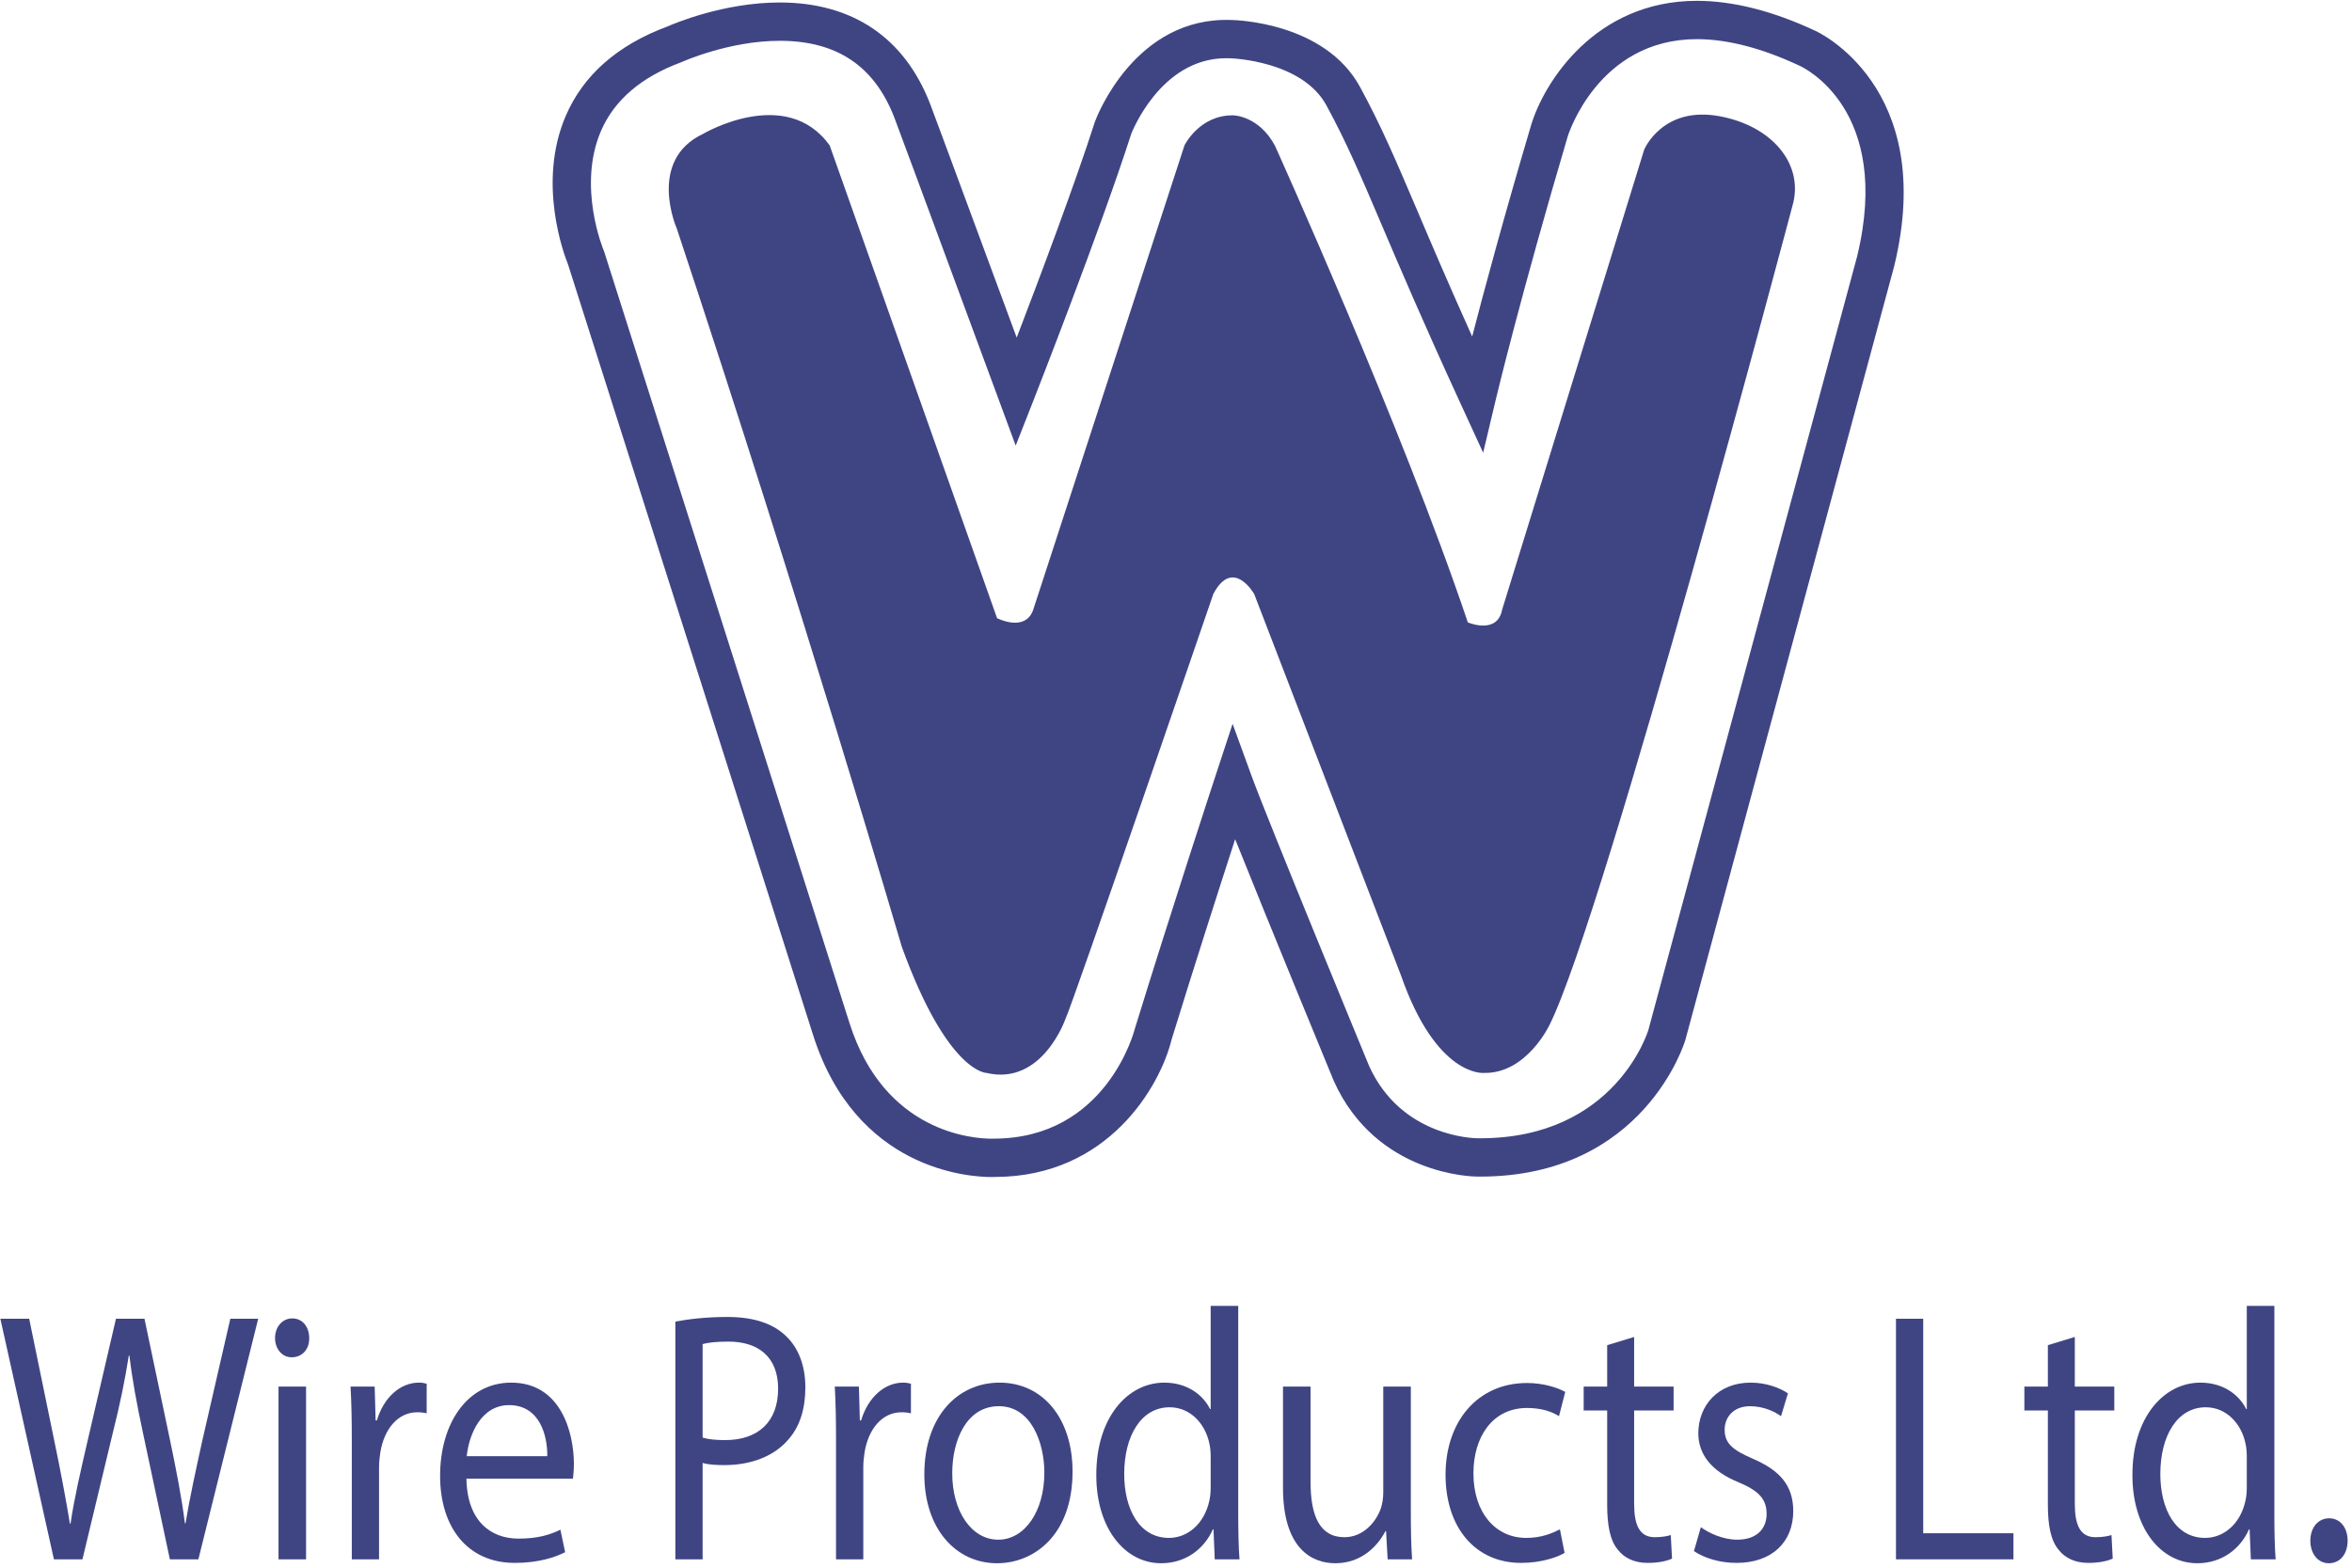 <?xml version="1.0" encoding="UTF-8"?> <svg xmlns="http://www.w3.org/2000/svg" xmlns:xlink="http://www.w3.org/1999/xlink" width="108px" height="72px" viewBox="0 0 108 72"><!-- Generator: Sketch 50.2 (55047) - http://www.bohemiancoding.com/sketch --><title>New Wire Products Logo</title><desc>Created with Sketch.</desc><defs></defs><g id="New-Wire-Products-Logo" stroke="none" stroke-width="1" fill="none" fill-rule="evenodd"><g id="Group" fill="#3F4583"><path d="M38.098,6.679 L45.784,28.391 C45.784,28.391 47.061,29.051 47.437,28.024 L54.39,6.676 C54.39,6.676 55.065,5.285 56.615,5.297 C56.615,5.297 57.791,5.295 58.543,6.689 C58.543,6.689 64.394,19.638 67.4,28.584 C67.4,28.584 68.751,29.172 68.976,27.999 L75.498,6.874 C75.498,6.874 76.334,4.849 78.967,5.339 C81.356,5.785 82.77,7.49 82.347,9.299 C82.347,9.299 73.709,41.931 71.156,47.064 C71.156,47.064 70.097,49.334 68.119,49.276 C68.119,49.276 65.966,49.473 64.338,44.817 L57.591,27.283 C57.591,27.283 56.615,25.567 55.713,27.283 C55.713,27.283 49.222,46.218 48.921,46.804 C48.921,46.804 47.855,49.88 45.298,49.277 C45.298,49.277 43.513,49.284 41.409,43.481 C41.409,43.481 36.736,27.537 31.078,10.499 C31.078,10.499 29.689,7.366 32.293,6.144 C32.293,6.144 36.098,3.895 38.098,6.679" id="Fill-1"></path><path d="M35.803,1.874 C33.484,1.874 31.351,2.828 31.33,2.839 L31.271,2.863 C29.444,3.539 28.207,4.599 27.597,6.013 C26.496,8.563 27.706,11.466 27.719,11.495 L27.748,11.574 L39.005,46.978 C40.604,52.041 44.719,52.297 45.527,52.297 L45.628,52.295 C50.812,52.294 52.09,47.325 52.102,47.274 C53.782,41.814 55.786,35.717 55.806,35.656 L56.599,33.244 L57.468,35.629 C58.226,37.708 62.819,48.842 62.866,48.954 C64.343,52.226 67.705,52.277 67.847,52.278 L67.968,52.278 C74.191,52.278 75.679,47.345 75.693,47.295 L85.275,11.781 C86.91,5.039 82.817,3.102 82.642,3.023 C80.901,2.207 79.316,1.798 77.917,1.798 C73.379,1.798 72.003,6.215 71.989,6.259 C69.828,13.558 68.705,18.264 68.694,18.311 L68.104,20.792 L67.039,18.475 C65.352,14.805 64.3,12.334 63.454,10.349 C62.482,8.066 61.84,6.557 60.907,4.84 C59.79,2.783 56.54,2.679 56.507,2.678 C56.421,2.674 56.362,2.674 56.301,2.674 C53.273,2.674 51.954,6.124 51.941,6.158 C50.542,10.52 47.514,18.238 47.484,18.316 L46.639,20.467 L45.839,18.298 C42.153,8.304 41.064,5.395 41.064,5.393 C40.147,3.028 38.425,1.874 35.803,1.874 M45.527,54.058 C44.504,54.058 39.295,53.742 37.327,47.509 L26.082,12.141 C25.906,11.707 24.652,8.398 25.981,5.316 C26.786,3.448 28.351,2.072 30.633,1.222 C30.943,1.085 33.228,0.114 35.803,0.114 C39.14,0.114 41.528,1.723 42.708,4.766 C42.712,4.774 43.64,7.255 46.685,15.505 C47.687,12.893 49.345,8.494 50.279,5.584 C50.363,5.352 52.136,0.739 56.558,0.919 C56.708,0.921 60.834,1.015 62.454,4 C63.426,5.791 64.082,7.33 65.074,9.659 C65.726,11.191 66.502,13.014 67.6,15.455 C68.145,13.348 69.052,9.983 70.303,5.757 C70.895,3.777 73.249,0.038 77.917,0.038 C79.577,0.038 81.412,0.503 83.372,1.422 C83.405,1.436 88.983,3.964 86.98,12.218 L77.388,47.767 C77.366,47.842 75.502,54.038 67.968,54.038 L67.839,54.038 C67.658,54.038 63.207,53.988 61.249,49.653 C61.091,49.269 58.273,42.437 56.716,38.542 C55.978,40.818 54.824,44.411 53.798,47.743 C53.273,49.892 50.883,54.047 45.695,54.054 C45.682,54.055 45.62,54.058 45.527,54.058" id="Fill-3"></path><path d="M2.476,71.616 L0.016,60.567 L1.34,60.567 L2.49,66.158 C2.778,67.534 3.037,68.911 3.21,69.977 L3.239,69.977 C3.397,68.878 3.699,67.567 4.03,66.14 L5.325,60.567 L6.634,60.567 L7.814,66.173 C8.087,67.485 8.346,68.796 8.49,69.96 L8.519,69.96 C8.72,68.747 8.993,67.517 9.295,66.14 L10.576,60.567 L11.856,60.567 L9.109,71.616 L7.8,71.616 L6.576,65.862 C6.274,64.453 6.073,63.37 5.943,62.256 L5.915,62.256 C5.742,63.354 5.526,64.436 5.167,65.862 L3.786,71.616 L2.476,71.616 Z" id="Fill-5"></path><path d="M12.789,71.616 L14.054,71.616 L14.054,63.682 L12.789,63.682 L12.789,71.616 Z M14.198,61.452 C14.212,61.944 13.896,62.337 13.392,62.337 C12.946,62.337 12.63,61.944 12.63,61.452 C12.63,60.945 12.961,60.551 13.421,60.551 C13.896,60.551 14.198,60.945 14.198,61.452 Z" id="Fill-7"></path><path d="M16.154,66.157 C16.154,65.223 16.14,64.419 16.096,63.682 L17.204,63.682 L17.248,65.239 L17.305,65.239 C17.621,64.174 18.384,63.501 19.233,63.501 C19.377,63.501 19.477,63.518 19.592,63.55 L19.592,64.911 C19.462,64.879 19.333,64.862 19.161,64.862 C18.268,64.862 17.636,65.633 17.463,66.714 C17.434,66.911 17.405,67.141 17.405,67.387 L17.405,71.616 L16.154,71.616 L16.154,66.157 Z" id="Fill-9"></path><path d="M25.13,66.878 C25.144,65.96 24.798,64.534 23.375,64.534 C22.094,64.534 21.533,65.878 21.432,66.878 L25.13,66.878 Z M21.418,67.911 C21.447,69.862 22.54,70.665 23.806,70.665 C24.713,70.665 25.259,70.484 25.733,70.255 L25.95,71.288 C25.503,71.518 24.741,71.78 23.633,71.78 C21.49,71.78 20.209,70.173 20.209,67.78 C20.209,65.387 21.447,63.501 23.475,63.501 C25.748,63.501 26.352,65.78 26.352,67.239 C26.352,67.534 26.323,67.764 26.309,67.911 L21.418,67.911 Z" id="Fill-10"></path><path d="M32.263,66.026 C32.536,66.108 32.881,66.14 33.298,66.14 C34.809,66.14 35.73,65.304 35.73,63.78 C35.73,62.321 34.824,61.616 33.443,61.616 C32.896,61.616 32.478,61.665 32.263,61.731 L32.263,66.026 Z M31.011,60.698 C31.616,60.584 32.406,60.485 33.414,60.485 C34.651,60.485 35.557,60.813 36.133,61.403 C36.666,61.928 36.981,62.731 36.981,63.714 C36.981,64.714 36.723,65.501 36.233,66.075 C35.572,66.878 34.493,67.288 33.27,67.288 C32.896,67.288 32.55,67.272 32.263,67.19 L32.263,71.616 L31.011,71.616 L31.011,60.698 Z" id="Fill-11"></path><path d="M38.389,66.157 C38.389,65.223 38.375,64.419 38.332,63.682 L39.44,63.682 L39.483,65.239 L39.54,65.239 C39.857,64.174 40.62,63.501 41.468,63.501 C41.612,63.501 41.712,63.518 41.828,63.55 L41.828,64.911 C41.698,64.879 41.568,64.862 41.396,64.862 C40.504,64.862 39.871,65.633 39.698,66.714 C39.67,66.911 39.641,67.141 39.641,67.387 L39.641,71.616 L38.389,71.616 L38.389,66.157 Z" id="Fill-12"></path><path d="M43.725,67.665 C43.725,69.403 44.603,70.714 45.84,70.714 C47.048,70.714 47.955,69.419 47.955,67.633 C47.955,66.288 47.365,64.583 45.868,64.583 C44.373,64.583 43.725,66.157 43.725,67.665 M49.25,67.583 C49.25,70.517 47.466,71.796 45.783,71.796 C43.898,71.796 42.444,70.222 42.444,67.714 C42.444,65.059 43.97,63.501 45.898,63.501 C47.897,63.501 49.25,65.157 49.25,67.583" id="Fill-13"></path><path d="M55.592,66.911 C55.592,66.731 55.578,66.485 55.534,66.305 C55.348,65.387 54.657,64.633 53.707,64.633 C52.399,64.633 51.622,65.943 51.622,67.698 C51.622,69.304 52.312,70.632 53.679,70.632 C54.527,70.632 55.304,69.993 55.534,68.911 C55.578,68.714 55.592,68.518 55.592,68.288 L55.592,66.911 Z M56.858,59.977 L56.858,69.567 C56.858,70.272 56.872,71.075 56.916,71.616 L55.779,71.616 L55.721,70.239 L55.693,70.239 C55.304,71.124 54.455,71.796 53.319,71.796 C51.636,71.796 50.341,70.173 50.341,67.764 C50.326,65.124 51.765,63.501 53.463,63.501 C54.527,63.501 55.247,64.075 55.564,64.714 L55.592,64.714 L55.592,59.977 L56.858,59.977 Z" id="Fill-14"></path><path d="M64.783,69.452 C64.783,70.272 64.798,70.993 64.841,71.616 L63.718,71.616 L63.646,70.321 L63.617,70.321 C63.287,70.96 62.553,71.796 61.316,71.796 C60.222,71.796 58.913,71.108 58.913,68.321 L58.913,63.682 L60.179,63.682 L60.179,68.075 C60.179,69.583 60.582,70.6 61.733,70.6 C62.581,70.6 63.172,69.928 63.402,69.288 C63.474,69.075 63.517,68.812 63.517,68.551 L63.517,63.682 L64.783,63.682 L64.783,69.452 Z" id="Fill-15"></path><path d="M71.844,71.321 C71.513,71.518 70.78,71.78 69.844,71.78 C67.744,71.78 66.377,70.156 66.377,67.731 C66.377,65.288 67.845,63.518 70.118,63.518 C70.866,63.518 71.528,63.731 71.873,63.928 L71.586,65.042 C71.283,64.846 70.809,64.665 70.118,64.665 C68.521,64.665 67.658,66.009 67.658,67.665 C67.658,69.501 68.694,70.632 70.075,70.632 C70.794,70.632 71.269,70.419 71.629,70.239 L71.844,71.321 Z" id="Fill-16"></path><path d="M75.037,61.403 L75.037,63.682 L76.849,63.682 L76.849,64.78 L75.037,64.78 L75.037,69.059 C75.037,70.042 75.281,70.6 75.986,70.6 C76.317,70.6 76.561,70.551 76.719,70.502 L76.777,71.583 C76.532,71.697 76.144,71.78 75.655,71.78 C75.065,71.78 74.59,71.567 74.288,71.173 C73.928,70.747 73.799,70.042 73.799,69.108 L73.799,64.78 L72.72,64.78 L72.72,63.682 L73.799,63.682 L73.799,61.78 L75.037,61.403 Z" id="Fill-17"></path><path d="M78.1,70.14 C78.473,70.419 79.135,70.714 79.768,70.714 C80.689,70.714 81.12,70.189 81.12,69.534 C81.12,68.846 80.761,68.468 79.826,68.075 C78.574,67.567 77.984,66.78 77.984,65.829 C77.984,64.551 78.891,63.501 80.387,63.501 C81.092,63.501 81.71,63.731 82.099,63.993 L81.782,65.042 C81.509,64.846 81.005,64.584 80.358,64.584 C79.61,64.584 79.193,65.075 79.193,65.665 C79.193,66.321 79.61,66.616 80.516,67.009 C81.725,67.534 82.343,68.222 82.343,69.403 C82.343,70.796 81.394,71.78 79.739,71.78 C78.977,71.78 78.272,71.567 77.783,71.239 L78.1,70.14 Z" id="Fill-18"></path><polygon id="Fill-19" points="87.06 60.567 88.311 60.567 88.311 70.419 92.454 70.419 92.454 71.616 87.06 71.616"></polygon><path d="M95.272,61.403 L95.272,63.682 L97.085,63.682 L97.085,64.78 L95.272,64.78 L95.272,69.059 C95.272,70.042 95.517,70.6 96.223,70.6 C96.552,70.6 96.797,70.551 96.956,70.502 L97.013,71.583 C96.769,71.697 96.38,71.78 95.891,71.78 C95.301,71.78 94.826,71.567 94.525,71.173 C94.165,70.747 94.035,70.042 94.035,69.108 L94.035,64.78 L92.956,64.78 L92.956,63.682 L94.035,63.682 L94.035,61.78 L95.272,61.403 Z" id="Fill-20"></path><path d="M103.169,66.911 C103.169,66.731 103.155,66.485 103.111,66.305 C102.925,65.387 102.234,64.633 101.284,64.633 C99.976,64.633 99.199,65.943 99.199,67.698 C99.199,69.304 99.889,70.632 101.256,70.632 C102.105,70.632 102.882,69.993 103.111,68.911 C103.155,68.714 103.169,68.518 103.169,68.288 L103.169,66.911 Z M104.435,59.977 L104.435,69.567 C104.435,70.272 104.45,71.075 104.493,71.616 L103.356,71.616 L103.298,70.239 L103.27,70.239 C102.882,71.124 102.033,71.796 100.896,71.796 C99.213,71.796 97.918,70.173 97.918,67.764 C97.904,65.124 99.343,63.501 101.04,63.501 C102.105,63.501 102.824,64.075 103.141,64.714 L103.169,64.714 L103.169,59.977 L104.435,59.977 Z" id="Fill-21"></path><path d="M106.087,70.763 C106.087,70.156 106.447,69.731 106.951,69.731 C107.454,69.731 107.799,70.156 107.799,70.763 C107.799,71.353 107.468,71.796 106.936,71.796 C106.433,71.796 106.087,71.353 106.087,70.763" id="Fill-22"></path></g></g></svg> 